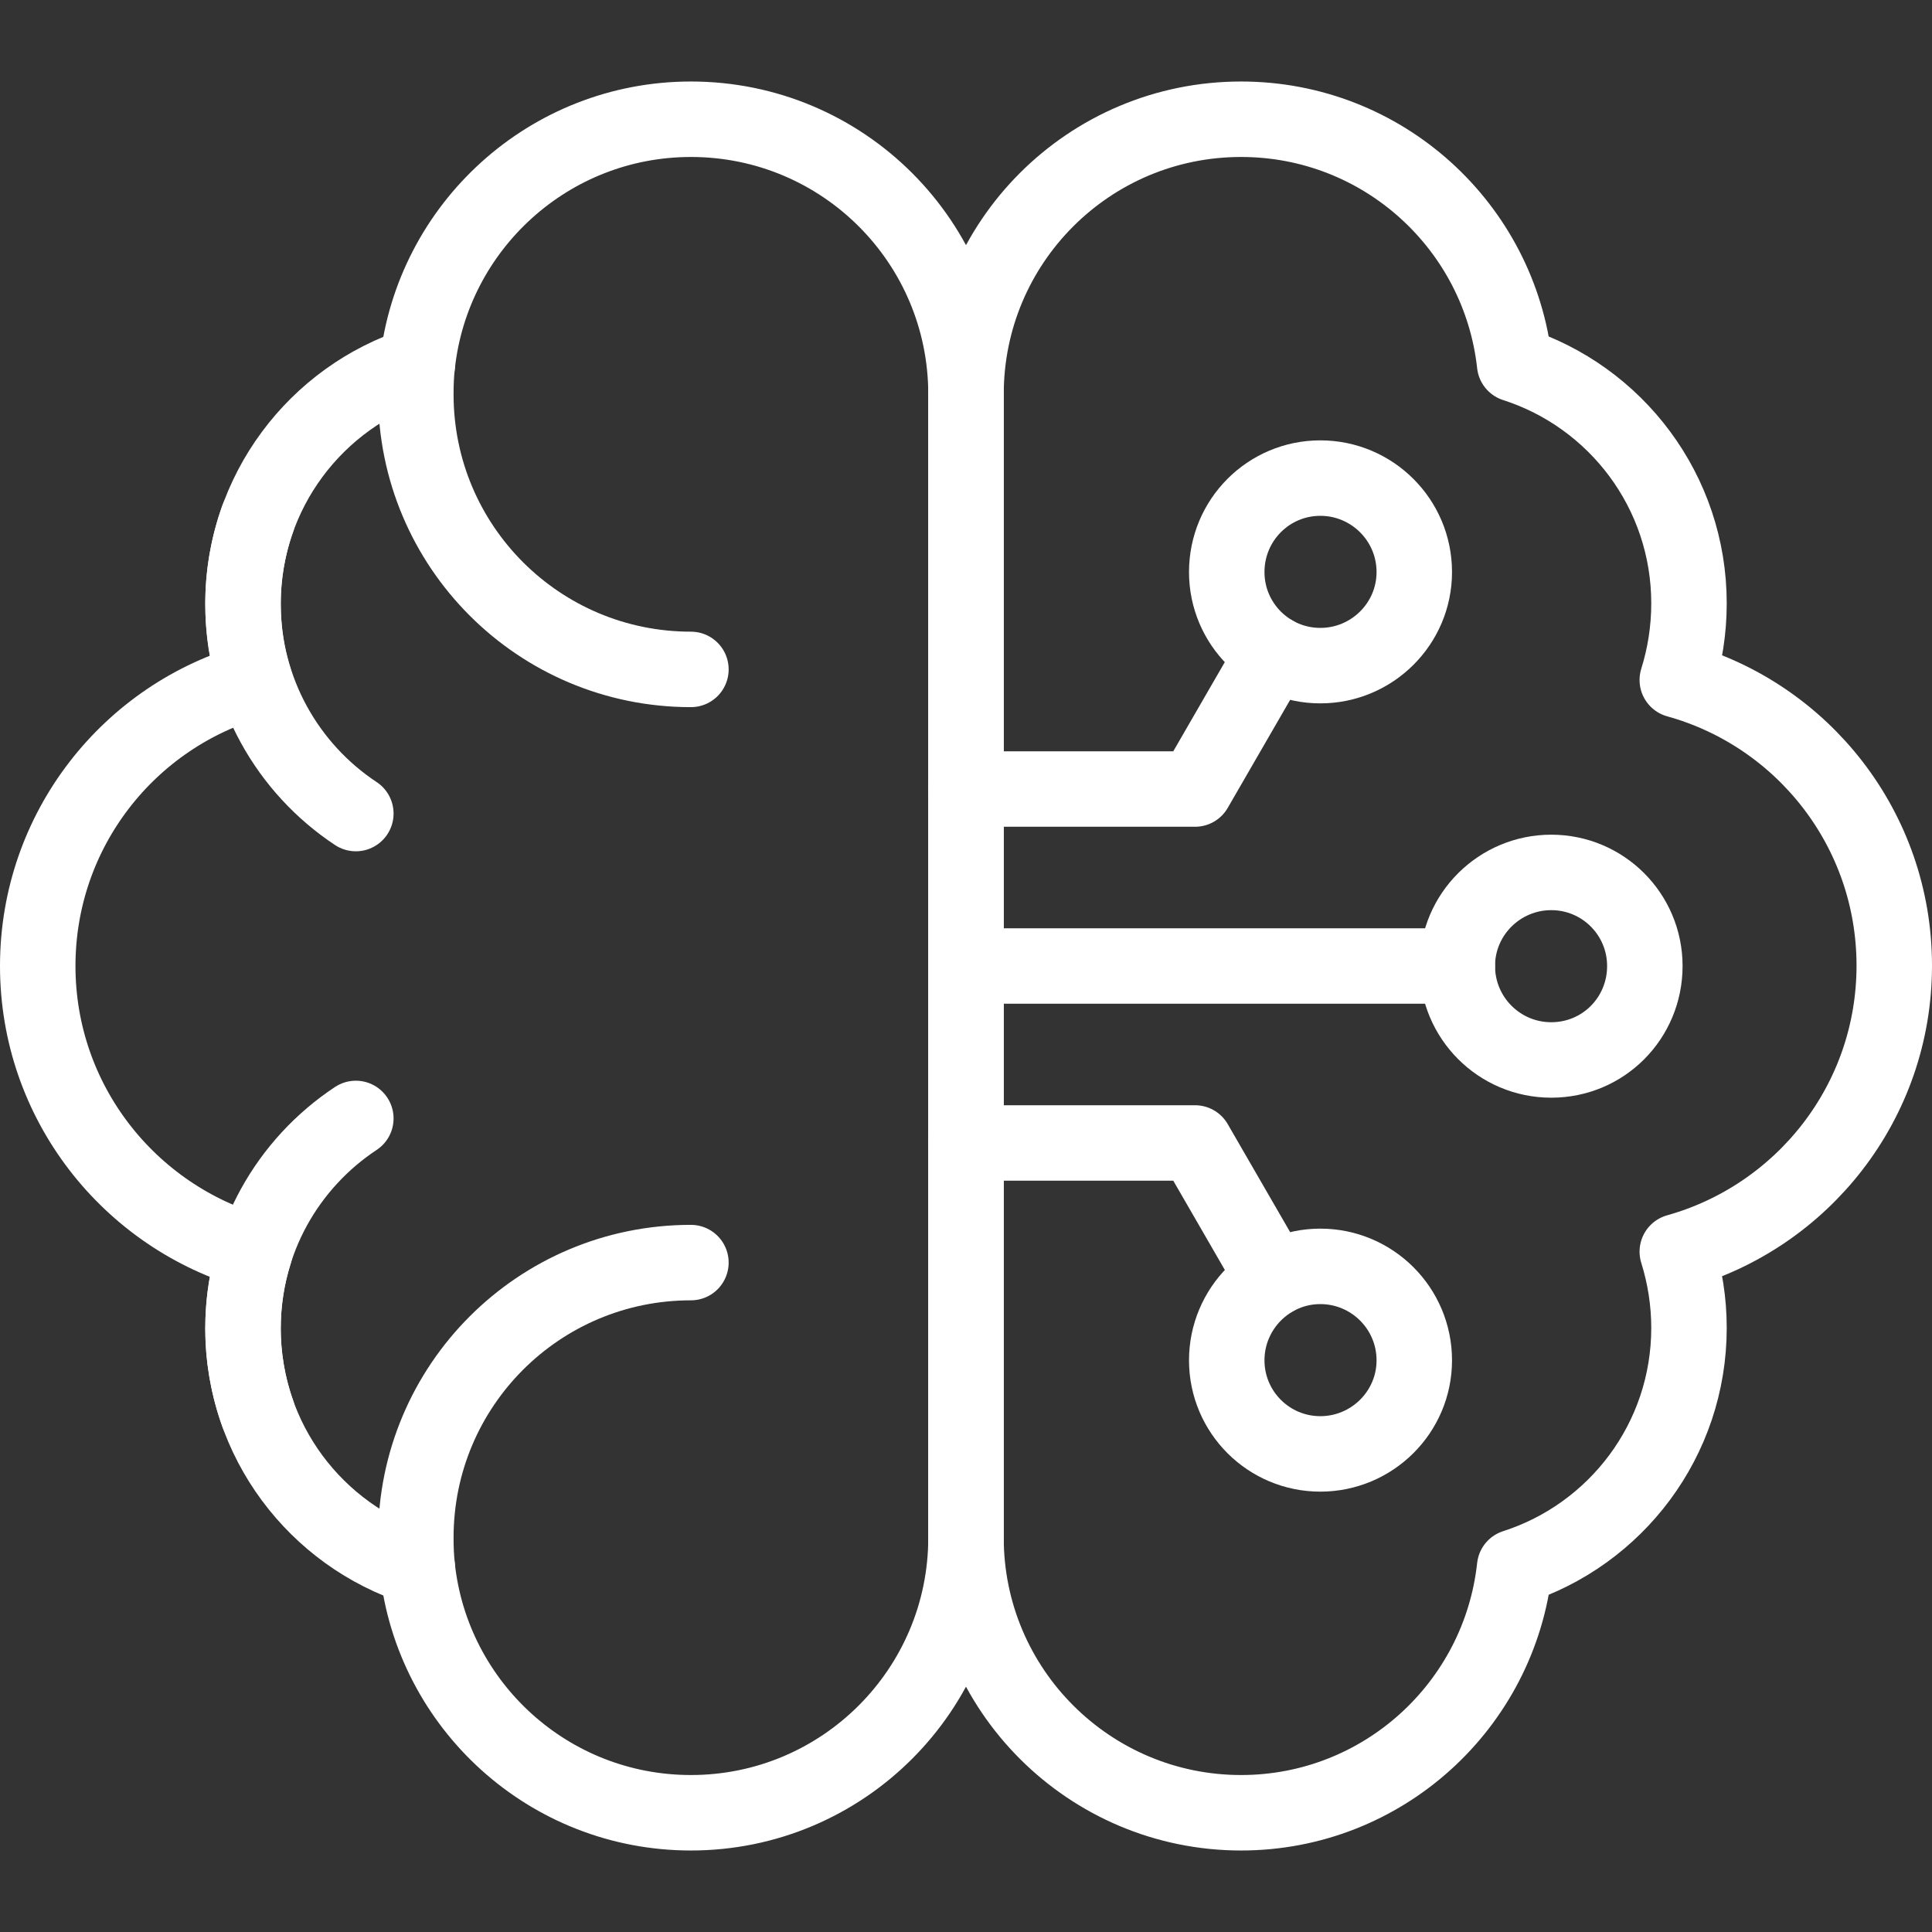 <?xml version="1.0" encoding="utf-8"?>
<!-- Generator: Adobe Illustrator 27.2.0, SVG Export Plug-In . SVG Version: 6.00 Build 0)  -->
<svg version="1.1" id="Capa_1" xmlns="http://www.w3.org/2000/svg" xmlns:xlink="http://www.w3.org/1999/xlink" x="0px" y="0px"
	 viewBox="0 0 512 512" style="enable-background:new 0 0 512 512;" xml:space="preserve">
<rect x="0" y="0" width="512" height="512" fill="#333333" stroke="none"/>
<style type="text/css">
	.st0{fill:none;stroke:#FFFFFF;stroke-width:20;stroke-linecap:round;stroke-linejoin:round;stroke-miterlimit:10;}
</style>
<g>
	<path class="st0" d="M183.1,31.6c40.3,0,72.9,32.6,72.9,72.9c0,97.7,0,205.3,0,303c0,40.2-32.6,72.9-72.9,72.9
		c-37.6,0-68.5-28.4-72.5-64.9c-26.8-8.6-46.2-33.7-46.2-63.4c0-7.1,1.1-13.9,3.1-20.2C34.3,322.5,10,292.1,10,256
		c0-36.1,24.3-66.5,57.5-75.7c-2.1-6.4-3.1-13.2-3.1-20.3c0-29.7,19.4-54.8,46.2-63.4C114.6,60,145.6,31.6,183.1,31.6L183.1,31.6z"
		/>
	<path class="st0" d="M94.3,215.6c-18-11.9-29.9-32.4-29.9-55.6c0-7.9,1.4-15.6,3.9-22.6"/>
	<path class="st0" d="M94.3,296.4c-18,11.9-29.9,32.3-29.9,55.6c0,7.9,1.4,15.6,3.9,22.6"/>
	<path class="st0" d="M183.1,177.4c-40.3,0-72.9-32.6-72.9-72.9c0-2.7,0.1-5.4,0.4-7.9"/>
	<path class="st0" d="M183.1,334.6c-40.3,0-72.9,32.6-72.9,72.9c0,2.7,0.1,5.3,0.4,7.9"/>
	<path class="st0" d="M328.9,480.4c-40.2,0-72.9-32.6-72.9-72.9c0-97.7,0-205.3,0-303c0-40.3,32.6-72.9,72.9-72.9
		c37.6,0,68.5,28.4,72.5,64.9c26.8,8.6,46.2,33.7,46.2,63.4c0,7.1-1.1,13.9-3.1,20.3c33.2,9.2,57.5,39.6,57.5,75.7
		c0,36.1-24.3,66.5-57.5,75.8c2,6.4,3.1,13.2,3.1,20.2c0,29.7-19.4,54.8-46.2,63.4C397.4,452,366.4,480.4,328.9,480.4L328.9,480.4z"
		/>
	<line class="st0" x1="257.1" y1="256" x2="386.2" y2="256"/>
	<path class="st0" d="M411.1,231.2c-13.7,0-24.9,11.1-24.9,24.8s11.1,24.9,24.9,24.9s24.8-11.1,24.8-24.9
		C435.9,242.3,424.8,231.2,411.1,231.2L411.1,231.2z"/>
	<path class="st0" d="M349.9,126.7c-13.7,0-24.8,11.1-24.8,24.9c0,13.7,11.1,24.8,24.8,24.8s24.9-11.1,24.9-24.8
		C374.8,137.8,363.6,126.7,349.9,126.7L349.9,126.7z"/>
	<polyline class="st0" points="256,209.1 316.7,209.1 337.5,173.1 	"/>
	<path class="st0" d="M349.9,385.3c-13.7,0-24.8-11.1-24.8-24.8s11.1-24.9,24.8-24.9s24.9,11.1,24.9,24.9
		C374.8,374.2,363.6,385.3,349.9,385.3L349.9,385.3z"/>
	<polyline class="st0" points="256,302.9 316.7,302.9 337.5,338.9 	"/>
</g>
</svg>
